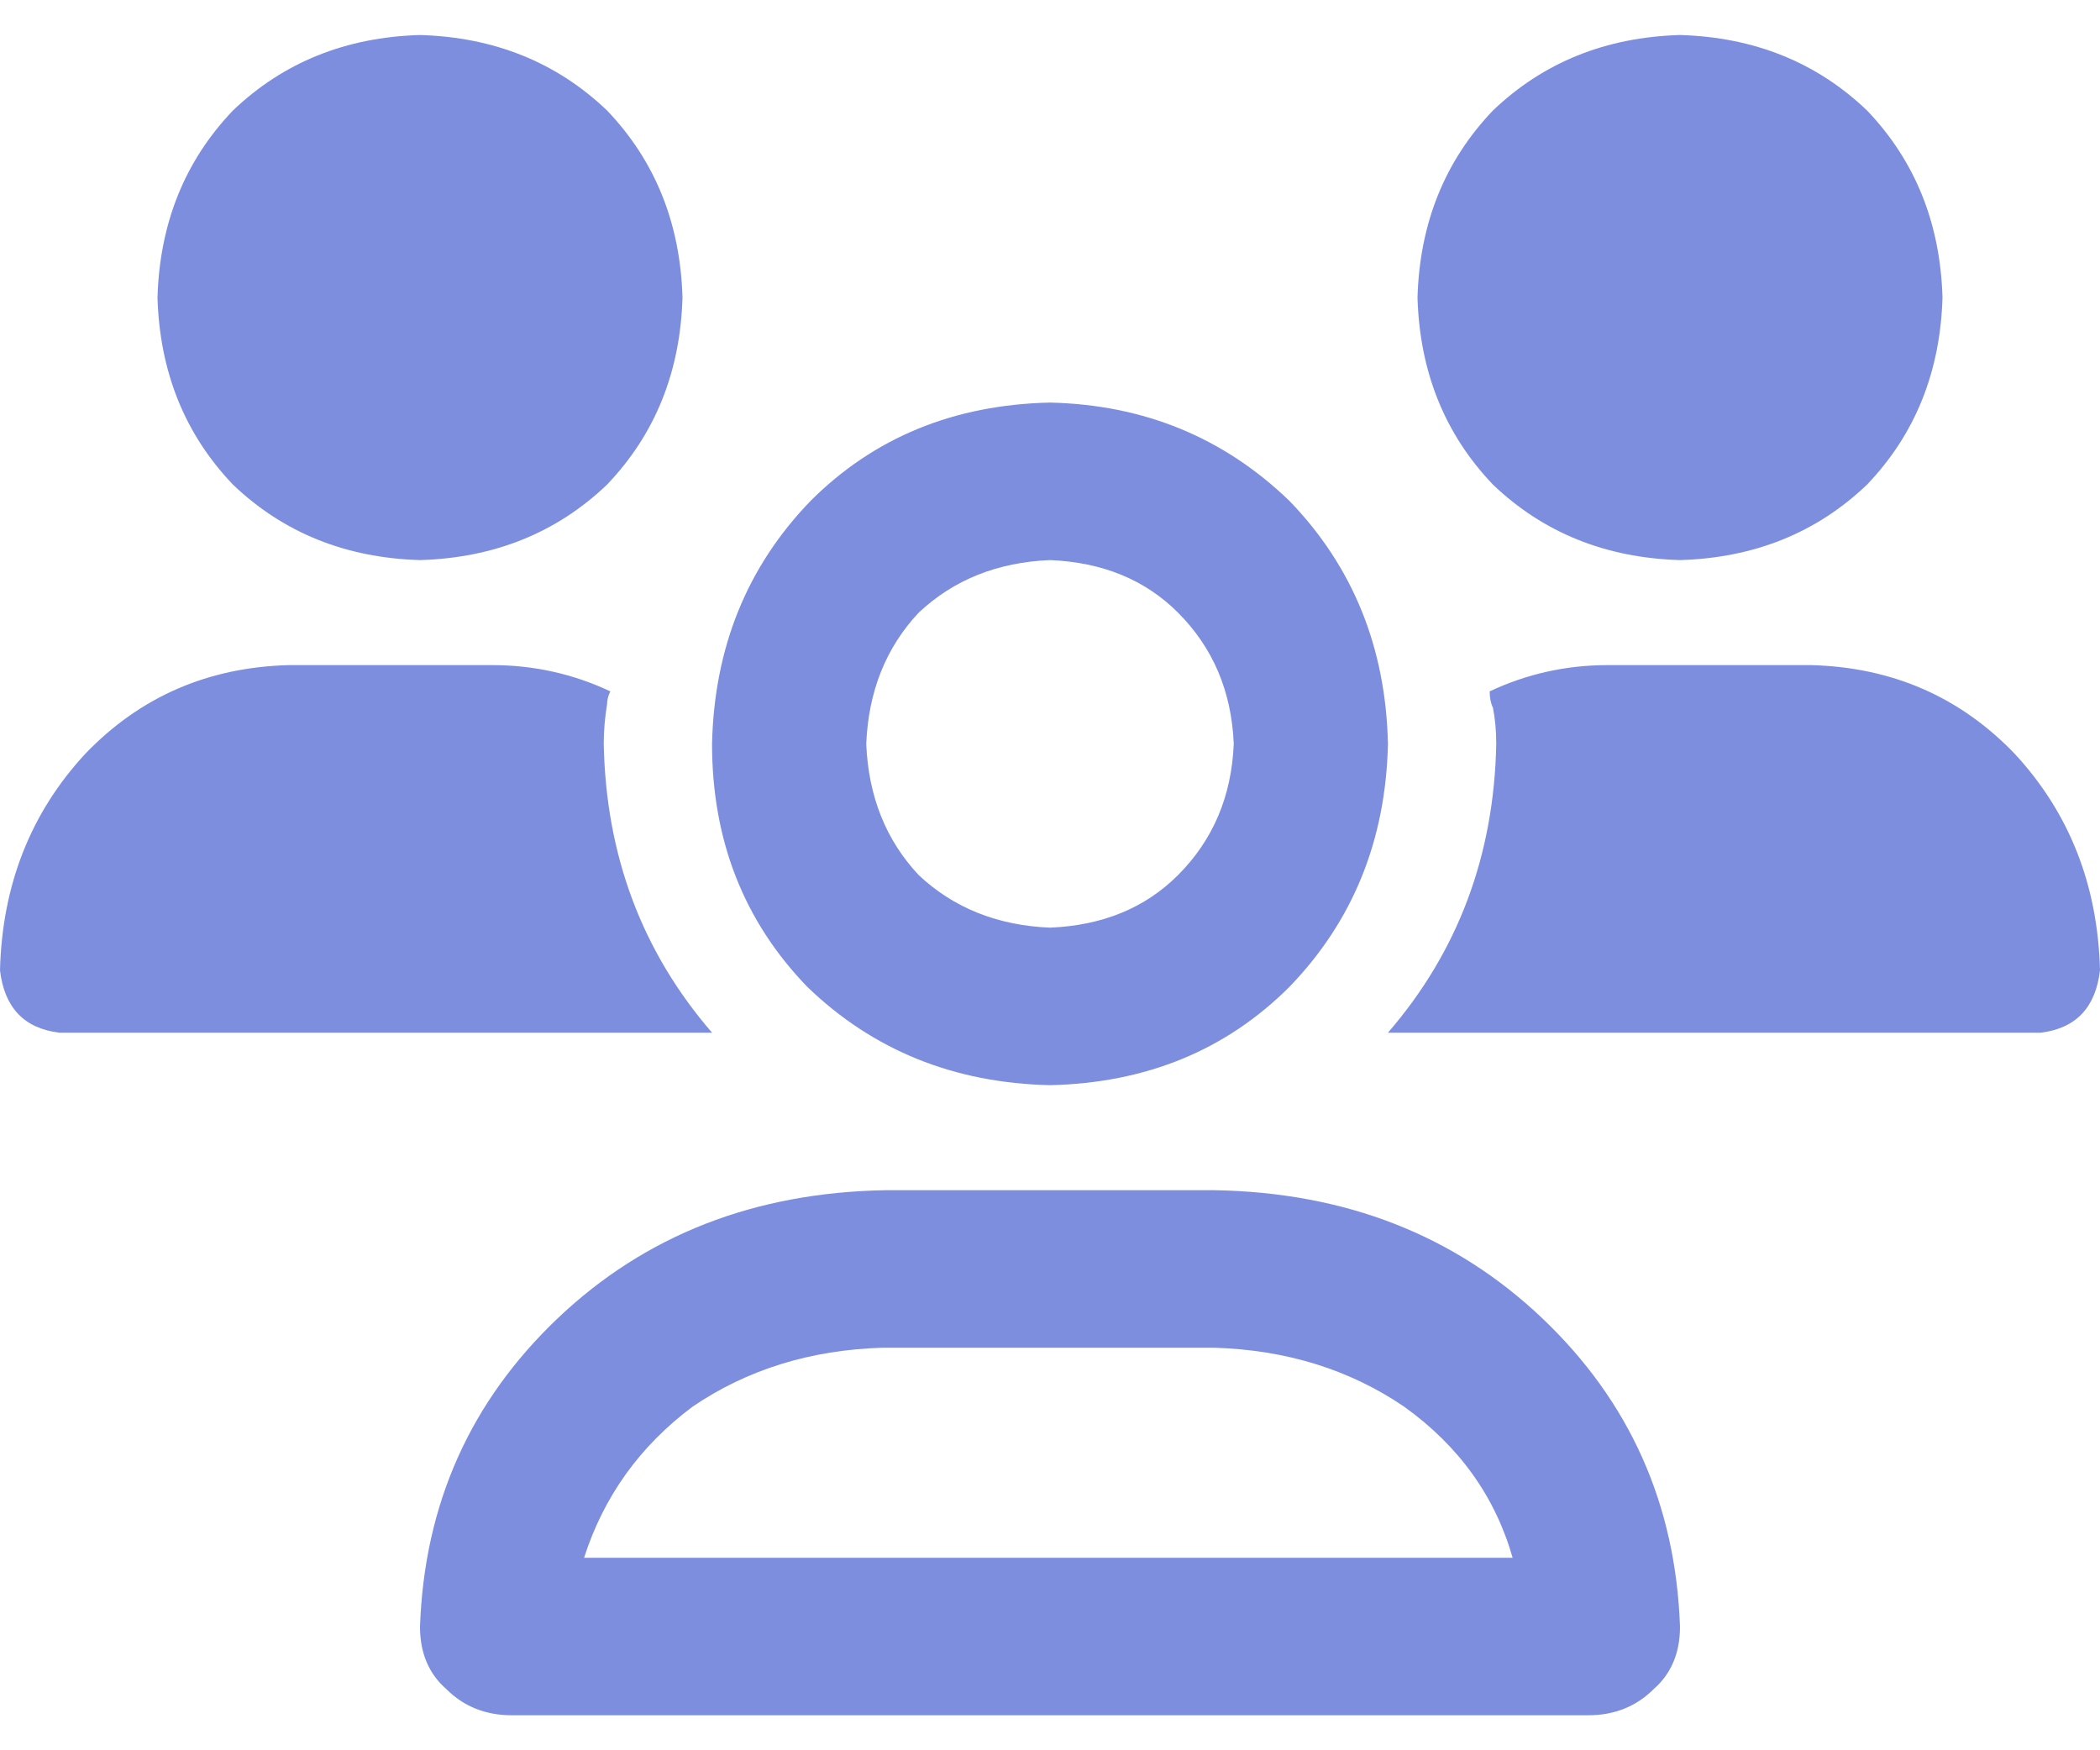 <svg width="30" height="25" viewBox="0 0 30 25" fill="none" xmlns="http://www.w3.org/2000/svg">
<path d="M15 15.5C13.625 15.469 12.469 15 11.531 14.094C10.625 13.156 10.172 12 10.172 10.625C10.203 9.25 10.672 8.094 11.578 7.156C12.484 6.25 13.625 5.781 15 5.75C16.344 5.781 17.484 6.25 18.422 7.156C19.328 8.094 19.797 9.25 19.828 10.625C19.797 12 19.328 13.156 18.422 14.094C17.516 15 16.375 15.469 15 15.5ZM15 8C14.25 8.031 13.625 8.281 13.125 8.75C12.656 9.25 12.406 9.875 12.375 10.625C12.406 11.375 12.656 12 13.125 12.5C13.625 12.969 14.25 13.219 15 13.25C15.75 13.219 16.359 12.969 16.828 12.5C17.328 12 17.594 11.375 17.625 10.625C17.594 9.875 17.328 9.25 16.828 8.75C16.359 8.281 15.75 8.031 15 8ZM24 8C22.938 7.969 22.047 7.609 21.328 6.922C20.641 6.203 20.281 5.312 20.25 4.25C20.281 3.188 20.641 2.297 21.328 1.578C22.047 0.891 22.938 0.531 24 0.5C25.062 0.531 25.953 0.891 26.672 1.578C27.359 2.297 27.719 3.188 27.75 4.25C27.719 5.312 27.359 6.203 26.672 6.922C25.953 7.609 25.062 7.969 24 8ZM17.344 17C19.219 17.031 20.781 17.641 22.031 18.828C23.281 20.016 23.938 21.484 24 23.234C24 23.609 23.875 23.906 23.625 24.125C23.375 24.375 23.062 24.5 22.688 24.5H7.312C6.938 24.5 6.625 24.375 6.375 24.125C6.125 23.906 6 23.609 6 23.234C6.062 21.484 6.719 20.016 7.969 18.828C9.219 17.641 10.781 17.031 12.656 17H17.344ZM8.344 22.25H21.609C21.359 21.375 20.844 20.656 20.062 20.094C19.281 19.562 18.375 19.281 17.344 19.25H12.609C11.578 19.281 10.672 19.562 9.891 20.094C9.141 20.656 8.625 21.375 8.344 22.25ZM25.875 9.5C27.031 9.531 28 9.953 28.781 10.766C29.562 11.609 29.969 12.641 30 13.859C29.938 14.391 29.656 14.688 29.156 14.75H19.828C20.828 13.594 21.344 12.219 21.375 10.625C21.375 10.438 21.359 10.266 21.328 10.109C21.297 10.047 21.281 9.969 21.281 9.875C21.812 9.625 22.375 9.5 22.969 9.5H25.875ZM8.625 10.625C8.656 12.219 9.172 13.594 10.172 14.75H0.844C0.344 14.688 0.062 14.391 0 13.859C0.031 12.641 0.438 11.609 1.219 10.766C2 9.953 2.969 9.531 4.125 9.5H7.031C7.625 9.5 8.188 9.625 8.719 9.875C8.688 9.938 8.672 10 8.672 10.062C8.641 10.25 8.625 10.438 8.625 10.625ZM6 8C4.938 7.969 4.047 7.609 3.328 6.922C2.641 6.203 2.281 5.312 2.25 4.25C2.281 3.188 2.641 2.297 3.328 1.578C4.047 0.891 4.938 0.531 6 0.5C7.062 0.531 7.953 0.891 8.672 1.578C9.359 2.297 9.719 3.188 9.75 4.25C9.719 5.312 9.359 6.203 8.672 6.922C7.953 7.609 7.062 7.969 6 8Z" fill="#7D8EDF"/>
</svg>
